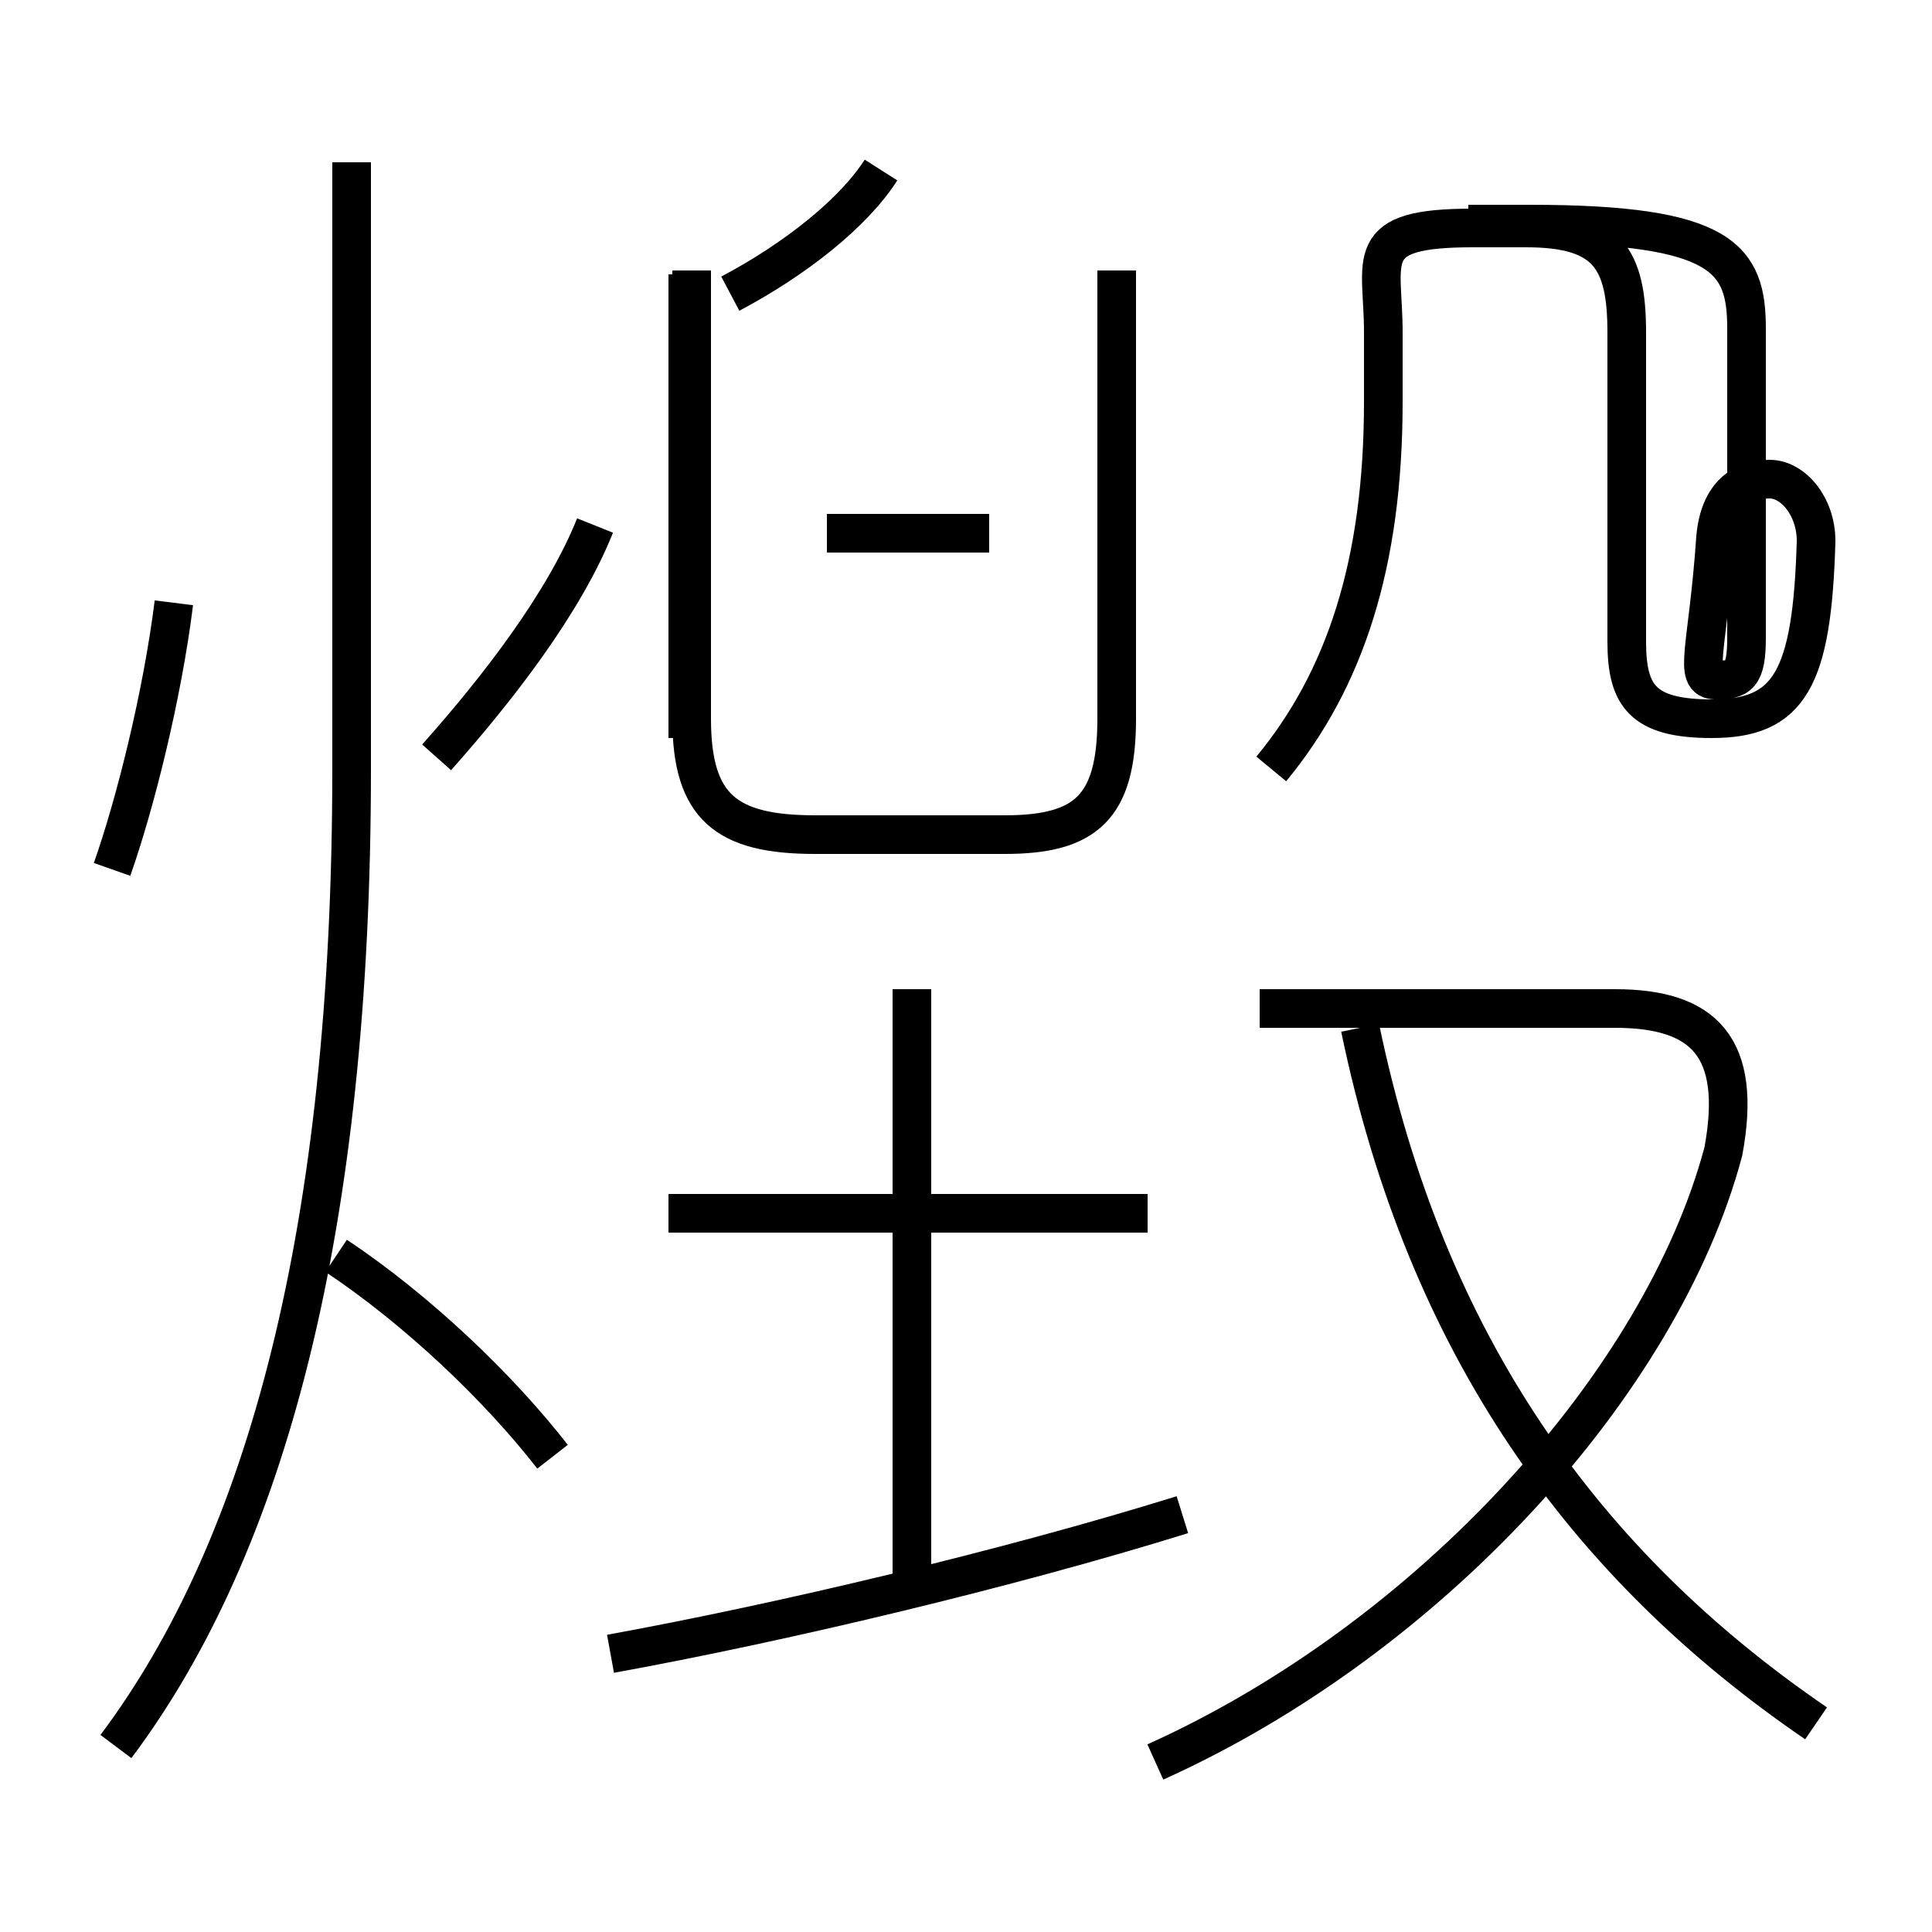 <?xml version='1.0' encoding='utf8'?>
<svg viewBox="0.0 -6.0 50.0 50.0" version="1.1" xmlns="http://www.w3.org/2000/svg">
<rect x="0.0" y="-6.0" width="50.0" height="50.0" fill="#808080" stroke="none"/>
<rect x="-1000" y="-1000" width="2000" height="2000" stroke="white" fill="white"/>
<g style="fill:white;stroke:#000000;  stroke-width:1">
<path d="M 3.0 1.2 C 6.9 -4.0 9.1 -12.2 9.1 -24.1 L 9.1 -39.8 M 15.8 -1.2 C 20.2 -2.0 26.1 -3.4 30.6 -4.8 M 14.3 -6.3 C 12.9 -8.1 10.8 -10.1 8.7 -11.5 M 2.9 -21.5 C 3.5 -23.2 4.2 -26.0 4.5 -28.4 M 23.6 -2.5 L 23.6 -18.4 M 29.7 -12.6 L 17.3 -12.6 M 11.3 -24.4 C 12.9 -26.2 14.6 -28.4 15.4 -30.4 M 29.9 1.6 C 37.0 -1.6 43.0 -8.2 44.6 -14.2 C 45.1 -16.9 44.1 -17.9 41.8 -17.9 L 32.6 -17.9 M 47.0 0.6 C 41.0 -3.5 36.9 -9.2 35.2 -17.4 M 21.4 -30.2 L 25.6 -30.2 M 17.8 -24.9 L 17.8 -36.9 M 18.9 -36.4 C 20.6 -37.3 22.1 -38.5 22.8 -39.6 M 28.9 -37.0 L 28.9 -25.4 C 28.9 -23.1 28.1 -22.4 26.0 -22.4 L 21.1 -22.4 C 18.8 -22.4 17.9 -23.1 17.9 -25.4 L 17.9 -37.0 M 32.9 -24.1 C 34.8 -26.4 35.8 -29.4 35.8 -33.6 L 35.8 -35.4 C 35.8 -37.3 35.2 -38.1 38.1 -38.1 L 39.5 -38.1 C 41.6 -38.1 42.1 -37.3 42.1 -35.4 L 42.1 -27.4 C 42.1 -26.0 42.5 -25.4 44.3 -25.4 C 46.3 -25.4 46.9 -26.4 47.0 -30.0 C 47.0 -30.9 46.4 -31.6 45.8 -31.6 C 45.1 -31.6 44.5 -31.2 44.4 -30.1 C 44.2 -27.2 43.8 -26.4 44.4 -26.4 C 45.0 -26.4 45.2 -26.5 45.2 -27.5 L 45.2 -35.5 C 45.2 -37.3 44.6 -38.2 39.6 -38.2 L 38.0 -38.2" transform="translate(0.0, 38.0)" />
</g>
</svg>